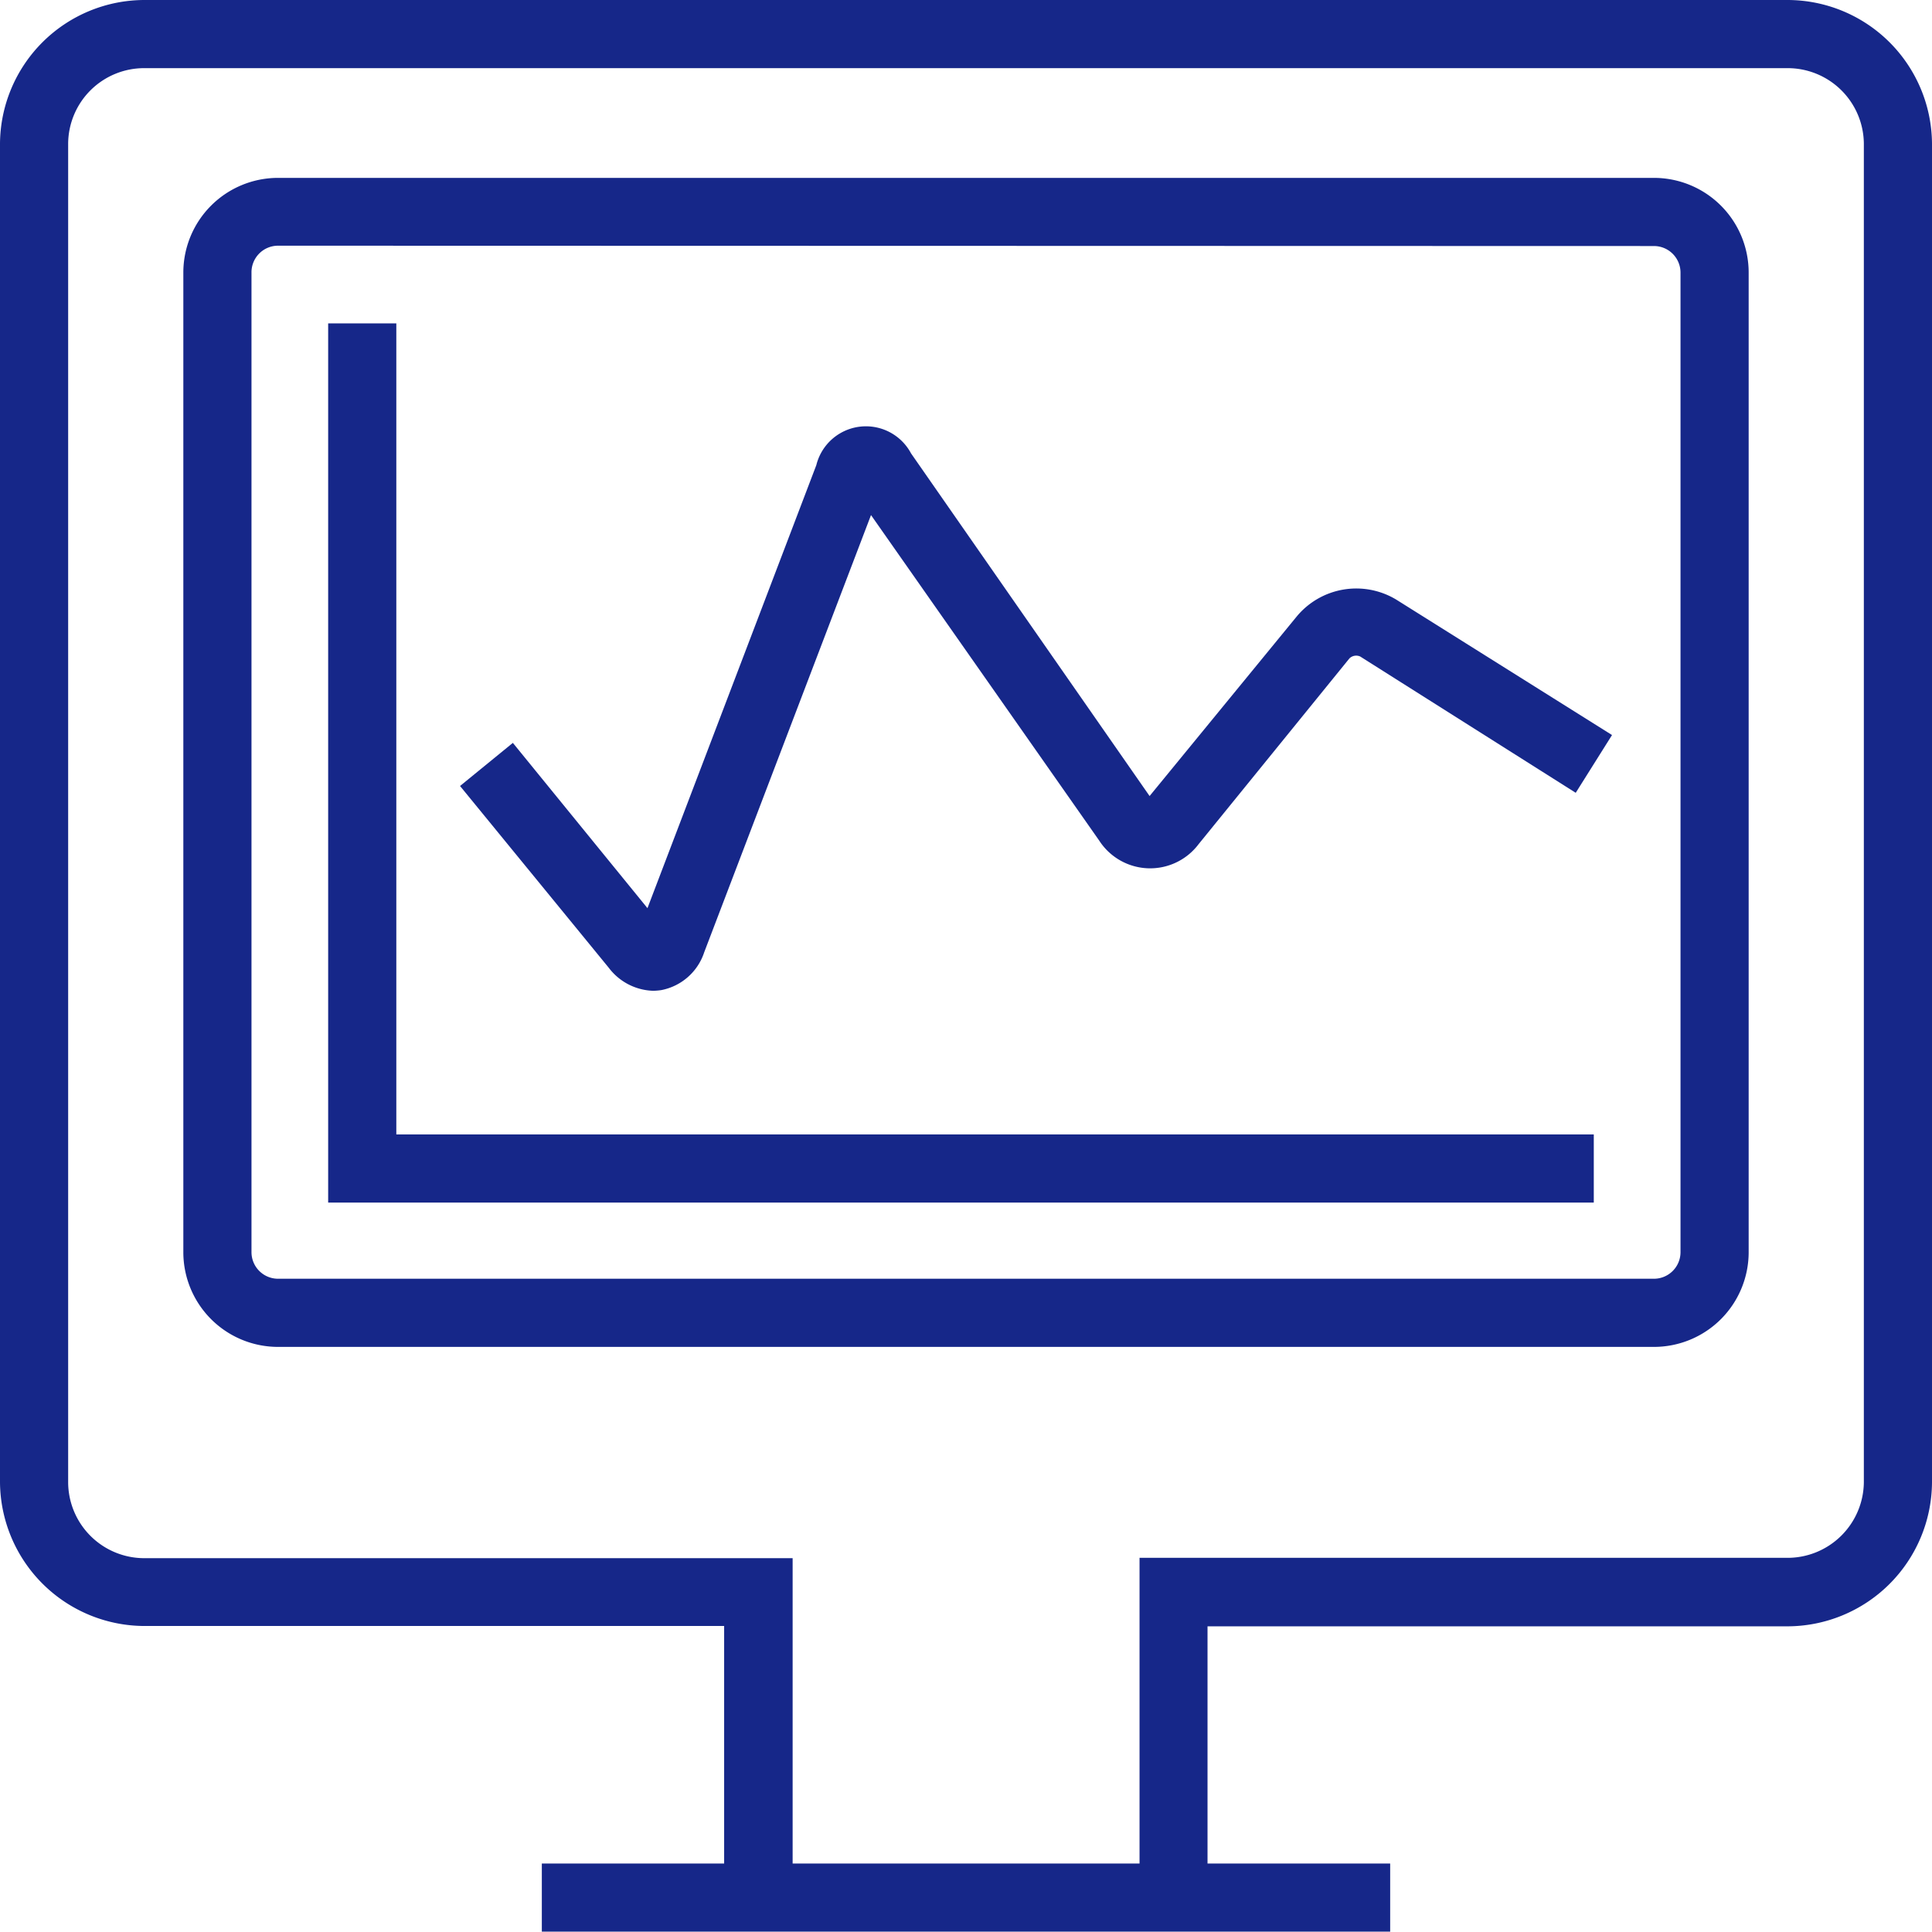 <svg xmlns="http://www.w3.org/2000/svg" viewBox="0 0 113.39 113.39"><defs><style>.cls-1{fill:#162789;}</style></defs><title>アセット 1</title><g id="レイヤー_2" data-name="レイヤー 2"><g id="レイヤー_1-2" data-name="レイヤー 1"><polygon class="cls-1" points="93.54 70.58 19.26 70.58 19.26 18.98 23.26 18.98 23.26 66.58 93.54 66.58 93.54 70.58"/><path class="cls-1" d="M38.34,58.15a3.39,3.39,0,0,1-2.61-1.35L27,46.13l3.1-2.53L38,53.3l9.91-26a3,3,0,0,1,5.56-.69l14,20.11L76.09,36.2a4.54,4.54,0,0,1,5.87-1l12.65,7.94-2.13,3.39-12.65-8a.57.57,0,0,0-.63.11l-8.85,10.9a3.56,3.56,0,0,1-5.84-.21L51.12,30.23,41.33,55.89a3.31,3.31,0,0,1-2.52,2.22A3.73,3.73,0,0,1,38.34,58.15Z"/><path class="cls-1" d="M97.07,79.05H16.31a5.56,5.56,0,0,1-5.55-5.55V16a5.56,5.56,0,0,1,5.55-5.56H97.07A5.56,5.56,0,0,1,102.63,16V73.5A5.56,5.56,0,0,1,97.07,79.05ZM16.31,14.42A1.56,1.56,0,0,0,14.76,16V73.5a1.56,1.56,0,0,0,1.55,1.55H97.07a1.56,1.56,0,0,0,1.56-1.55V16a1.56,1.56,0,0,0-1.56-1.56Z"/><path class="cls-1" d="M104.88,0H8.5A8.49,8.49,0,0,0,0,8.42V87a8.5,8.5,0,0,0,8.5,8.43h34v13.94H31.8v4H81.59v-4H70.87V95.45h34A8.5,8.5,0,0,0,113.39,87V8.42A8.49,8.49,0,0,0,104.88,0Zm4.51,87a4.48,4.48,0,0,1-4.51,4.43h-38v17.94H46.52V91.45H8.5A4.47,4.47,0,0,1,4,87V8.42A4.46,4.46,0,0,1,8.5,4h96.38a4.47,4.47,0,0,1,4.51,4.42Z"/></g></g></svg>